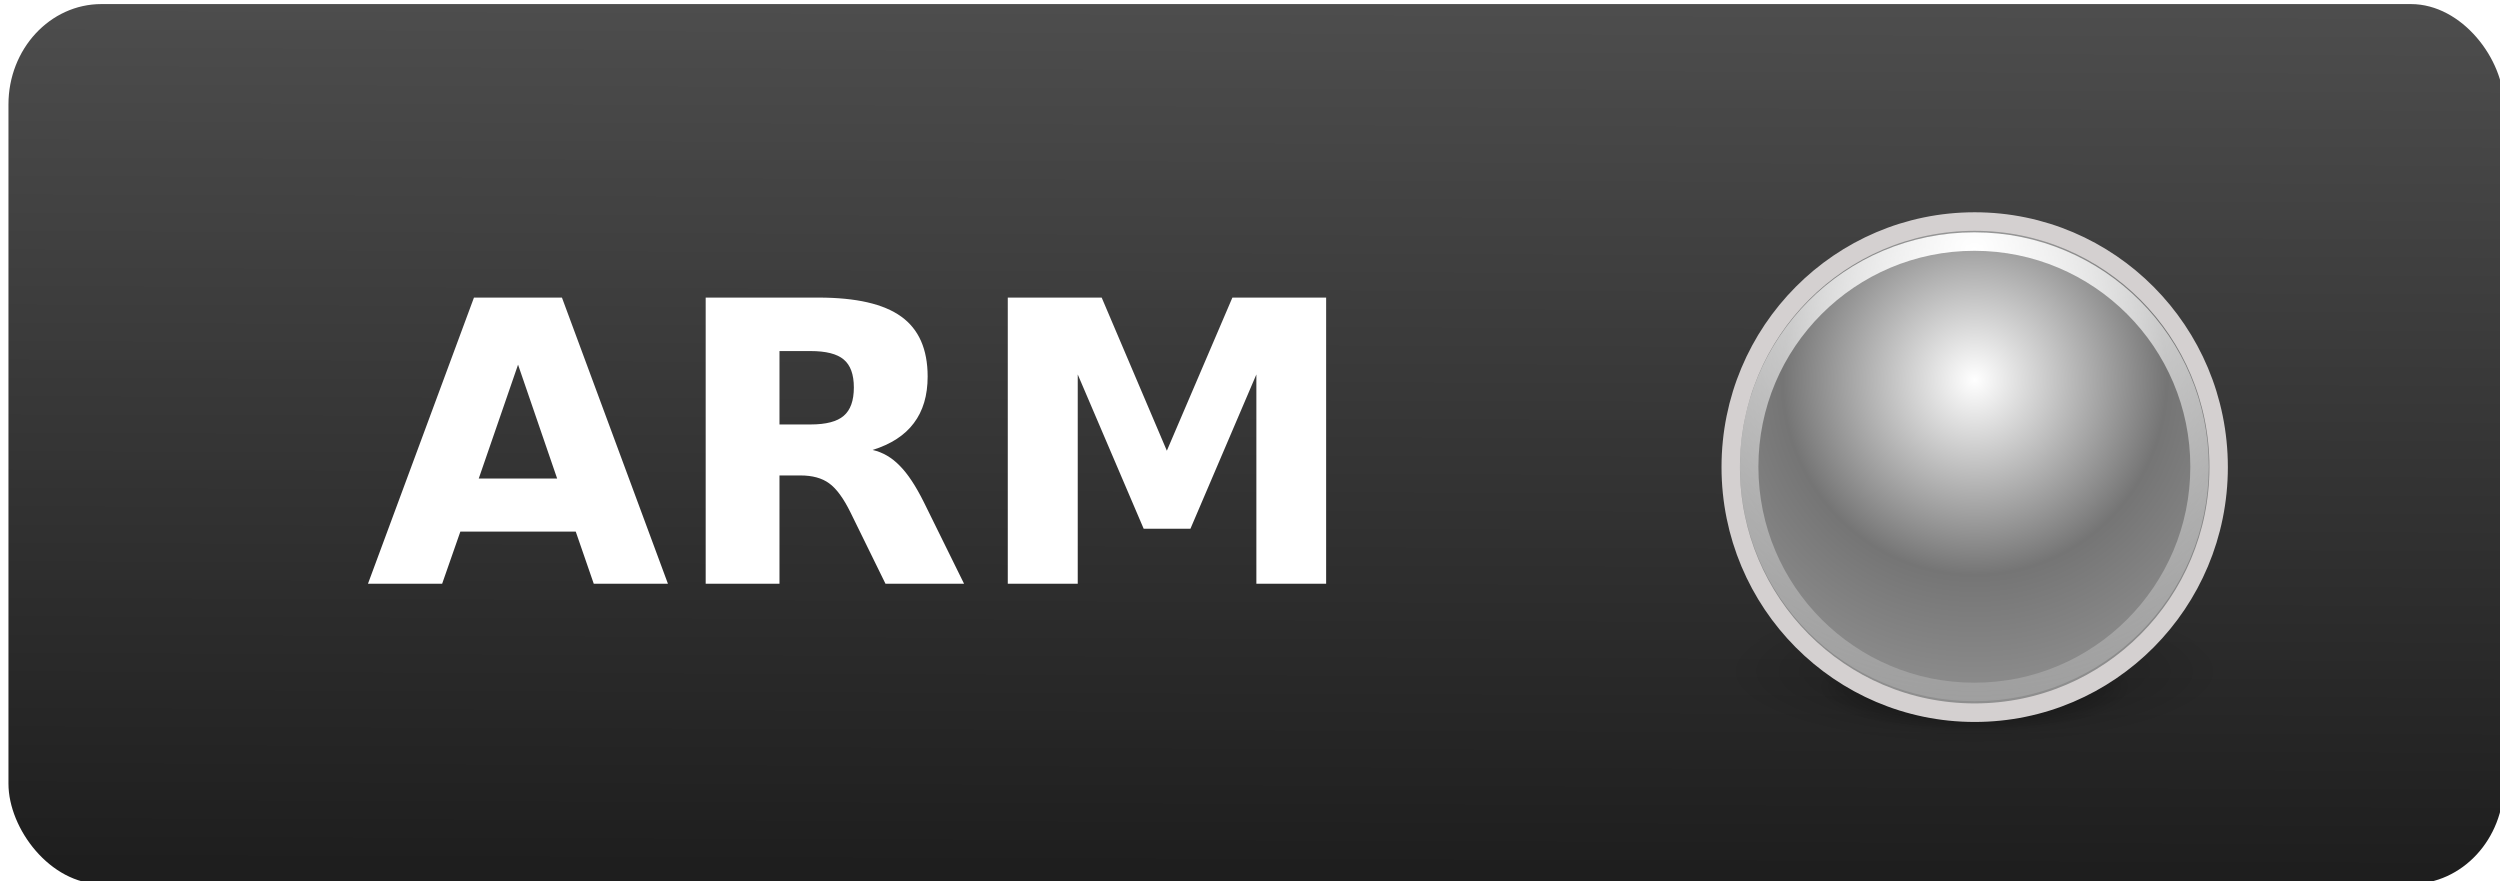 <svg xmlns="http://www.w3.org/2000/svg" xmlns:svg="http://www.w3.org/2000/svg" xmlns:xlink="http://www.w3.org/1999/xlink" id="svg10068" width="229.278" height="80.828" version="1.1" style="display:inline"><defs id="defs10070"><linearGradient id="linearGradient5451"><stop id="stop5453" offset="0" style="stop-color:#eb7d7d;stop-opacity:1"/><stop id="stop5455" offset=".5" style="stop-color:#e43e3e;stop-opacity:1"/><stop id="stop5457" offset="1" style="stop-color:#d37a7a;stop-opacity:1"/></linearGradient><linearGradient id="linearGradient5423"><stop id="stop5425" offset="0" style="stop-color:#839472;stop-opacity:1"/><stop id="stop5427" offset=".16" style="stop-color:#6a884d;stop-opacity:1"/><stop id="stop5429" offset=".66" style="stop-color:#3d5a22;stop-opacity:1"/><stop id="stop5431" offset="1" style="stop-color:#8a9183;stop-opacity:1"/></linearGradient><linearGradient id="linearGradient5367"><stop id="stop5369" offset="0" style="stop-color:#8abc59;stop-opacity:1"/><stop id="stop5371" offset=".16" style="stop-color:#58a30e;stop-opacity:1"/><stop id="stop5373" offset=".66" style="stop-color:#366b04;stop-opacity:1"/><stop id="stop5375" offset="1" style="stop-color:#87ea25;stop-opacity:1"/></linearGradient><marker id="Arrow2Sstart" orient="auto" refX="0" refY="0" style="overflow:visible"><path id="path4640" d="M 8.719,4.034 -2.207,0.016 8.719,-4.002 c -1.745,2.372 -1.735,5.617 -6e-7,8.035 z" transform="matrix(0.3,0,0,0.3,-0.69,0)" style="font-size:12px;fill-rule:evenodd;stroke-width:.625;stroke-linejoin:round"/></marker><linearGradient id="linearGradient5318" x1="-29.837" x2="-29.837" y1="285.06" y2="342.606" gradientTransform="matrix(2.253,0,0,2.207,446.891,-285.335)" gradientUnits="userSpaceOnUse" xlink:href="#linearGradient8928"/><linearGradient id="linearGradient8928"><stop style="stop-color:#fff;stop-opacity:.892" id="stop8930" offset="0"/><stop style="stop-color:#fff;stop-opacity:0" id="stop8932" offset="1"/></linearGradient><linearGradient id="linearGradient7065"><stop id="stop7067" offset="0" style="stop-color:#000;stop-opacity:1"/><stop style="stop-color:#373737;stop-opacity:1" id="stop7071" offset=".5"/><stop id="stop7075" offset="1" style="stop-color:#000;stop-opacity:1"/></linearGradient><linearGradient id="linearGradient3134"><stop style="stop-color:#000;stop-opacity:1" id="stop3136" offset="0"/><stop id="stop3146" offset=".25" style="stop-color:#464646;stop-opacity:1"/><stop id="stop3142" offset=".5" style="stop-color:#373737;stop-opacity:1"/><stop style="stop-color:#626262;stop-opacity:1" id="stop3144" offset=".75"/><stop style="stop-color:#000;stop-opacity:1" id="stop3138" offset="1"/></linearGradient><linearGradient id="linearGradient3195"><stop id="stop3197" offset="0" style="stop-color:#000;stop-opacity:1"/><stop style="stop-color:#464646;stop-opacity:1" id="stop3199" offset=".25"/><stop style="stop-color:#373737;stop-opacity:1" id="stop3201" offset=".5"/><stop id="stop3203" offset=".75" style="stop-color:#626262;stop-opacity:1"/><stop id="stop3205" offset="1" style="stop-color:#000;stop-opacity:1"/></linearGradient><linearGradient id="linearGradient5100"><stop style="stop-color:#5e422c;stop-opacity:1" id="stop5102" offset="0"/><stop style="stop-color:#d5bba6;stop-opacity:1" id="stop5104" offset="1"/></linearGradient><linearGradient id="linearGradient7087"><stop id="stop7089" offset="0" style="stop-color:#b66100;stop-opacity:1"/><stop style="stop-color:#ffa31b;stop-opacity:1" id="stop7091" offset=".25"/><stop style="stop-color:#a25600;stop-opacity:1" id="stop7093" offset=".5"/><stop id="stop7095" offset=".75" style="stop-color:#ffab49;stop-opacity:1"/><stop id="stop7097" offset="1" style="stop-color:#8d4b00;stop-opacity:1"/></linearGradient><linearGradient id="linearGradient8125"><stop style="stop-color:#777;stop-opacity:1" id="stop8127" offset="0"/><stop id="stop8131" offset=".5" style="stop-color:#e6e6e6;stop-opacity:1"/><stop style="stop-color:#777;stop-opacity:1" id="stop8133" offset=".75"/><stop style="stop-color:#fff;stop-opacity:1" id="stop8129" offset="1"/></linearGradient><linearGradient id="linearGradient8108"><stop id="stop8110" offset="0" style="stop-color:#777;stop-opacity:1"/><stop id="stop8112" offset="1" style="stop-color:#fff;stop-opacity:1"/></linearGradient><linearGradient id="linearGradient10109"><stop style="stop-color:#fff;stop-opacity:0" id="stop10111" offset="0"/><stop style="stop-color:#fff;stop-opacity:1" id="stop10113" offset="1"/></linearGradient><linearGradient id="linearGradient3443" x1="133.81" x2="132.275" y1="42.69" y2="32.27" gradientUnits="userSpaceOnUse" xlink:href="#linearGradient10101"/><linearGradient id="linearGradient10101"><stop id="stop10103" offset="0" style="stop-color:#fff;stop-opacity:1"/><stop id="stop10105" offset="1" style="stop-color:#fff;stop-opacity:0"/></linearGradient><linearGradient id="linearGradient5224-4"><stop style="stop-color:#000;stop-opacity:1" id="stop5226-8" offset="0"/><stop style="stop-color:#000;stop-opacity:0" id="stop5228-8" offset="1"/></linearGradient><filter id="filter5296-2" width="1.196" height="1.668" x="-.098" y="-.334" color-interpolation-filters="sRGB"><feGaussianBlur id="feGaussianBlur5298-4" stdDeviation=".818"/></filter><linearGradient id="linearGradient5226-1"><stop style="stop-color:#8abc59;stop-opacity:1" id="stop5229-7" offset="0"/><stop style="stop-color:#58a30e;stop-opacity:1" id="stop5245-1" offset=".16"/><stop style="stop-color:#366b04;stop-opacity:1" id="stop5235-1" offset=".66"/><stop style="stop-color:#87ea25;stop-opacity:1" id="stop5231-5" offset="1"/></linearGradient><linearGradient id="linearGradient5300-7"><stop style="stop-color:#fff;stop-opacity:1" id="stop5302-6" offset="0"/><stop style="stop-color:#fff;stop-opacity:0" id="stop5304-1" offset="1"/></linearGradient><linearGradient id="linearGradient5237-2"><stop style="stop-color:#fff;stop-opacity:1" id="stop5239-3" offset="0"/><stop style="stop-color:#757575;stop-opacity:1" id="stop5247-2" offset=".5"/><stop style="stop-color:#9c9c9c;stop-opacity:1" id="stop5241-2" offset="1"/></linearGradient><radialGradient id="radialGradient4398" cx="14.5" cy="26.688" r="10" fx="14.5" fy="26.688" gradientTransform="matrix(1,0,0,0.294,0,18.848)" gradientUnits="userSpaceOnUse" xlink:href="#linearGradient5224-4"/><radialGradient id="radialGradient4400" cx="14.5" cy="26.688" r="10" fx="14.5" fy="26.688" gradientTransform="matrix(1,0,0,0.294,0,18.848)" gradientUnits="userSpaceOnUse" xlink:href="#linearGradient5224-4"/><radialGradient id="radialGradient4402" cx="29.393" cy="18.898" r="29.7" fx="29.393" fy="18.898" gradientTransform="matrix(1.535,0,0,1.549,-15.738,-10.367)" gradientUnits="userSpaceOnUse" xlink:href="#linearGradient5226-1"/><radialGradient id="radialGradient4404" cx="29.774" cy="7.092" r="25.38" fx="29.774" fy="7.092" gradientTransform="matrix(2.247,0,0,2.247,-37.128,-8.844)" gradientUnits="userSpaceOnUse" xlink:href="#linearGradient5300-7"/><radialGradient id="radialGradient4518" cx="29.393" cy="18.898" r="29.7" fx="29.393" fy="18.898" gradientTransform="matrix(1.535,0,0,1.549,-15.738,-10.367)" gradientUnits="userSpaceOnUse" xlink:href="#linearGradient5423"/><radialGradient id="radialGradient4814" cx="14.5" cy="26.688" r="10" fx="14.5" fy="26.688" gradientTransform="matrix(1,0,0,0.294,0,18.848)" gradientUnits="userSpaceOnUse" xlink:href="#linearGradient5224-4"/><radialGradient id="radialGradient4816" cx="14.5" cy="26.688" r="10" fx="14.5" fy="26.688" gradientTransform="matrix(1,0,0,0.294,0,18.848)" gradientUnits="userSpaceOnUse" xlink:href="#linearGradient5224-4"/><radialGradient id="radialGradient4818" cx="29.393" cy="18.898" r="29.7" fx="29.393" fy="18.898" gradientTransform="matrix(1.535,0,0,1.549,-15.738,-10.367)" gradientUnits="userSpaceOnUse" xlink:href="#linearGradient5237-2"/><radialGradient id="radialGradient4820" cx="29.774" cy="7.092" r="25.38" fx="29.774" fy="7.092" gradientTransform="matrix(2.247,0,0,2.247,-37.128,-8.844)" gradientUnits="userSpaceOnUse" xlink:href="#linearGradient5300-7"/><linearGradient id="linearGradient2742" x1="24.481" x2="24.481" y1="5.081" y2="45.074" gradientUnits="userSpaceOnUse" xlink:href="#linearGradient3781"/><linearGradient id="linearGradient3781"><stop style="stop-color:white;stop-opacity:1" id="stop3783" offset="0"/><stop style="stop-color:white;stop-opacity:0" id="stop3785" offset="1"/></linearGradient><linearGradient id="linearGradient2745" x1="63.397" x2="63.397" y1="-12.489" y2="5.468" gradientTransform="matrix(2.115,0,0,2.115,-107.577,32.427)" gradientUnits="userSpaceOnUse" xlink:href="#linearGradient4873"/><linearGradient id="linearGradient4873"><stop style="stop-color:white;stop-opacity:1" id="stop4875" offset="0"/><stop style="stop-color:white;stop-opacity:0" id="stop4877" offset="1"/></linearGradient><radialGradient id="radialGradient2748" cx="23.896" cy="3.99" r="20.397" fx="23.896" fy="3.99" gradientTransform="matrix(0,2.287,-3.019,0,36.047,-50.63)" gradientUnits="userSpaceOnUse" xlink:href="#linearGradient3242"/><linearGradient id="linearGradient3242"><stop style="stop-color:#f8b17e;stop-opacity:1" id="stop3244" offset="0"/><stop style="stop-color:#e35d4f;stop-opacity:1" id="stop3246" offset=".262"/><stop style="stop-color:#c6262e;stop-opacity:1" id="stop3248" offset=".661"/><stop style="stop-color:#690b54;stop-opacity:1" id="stop3250" offset="1"/></linearGradient><linearGradient id="linearGradient2750" x1="18.379" x2="18.379" y1="44.98" y2="3.082" gradientTransform="matrix(0.958,0,0,0.958,0.998,1.998)" gradientUnits="userSpaceOnUse" xlink:href="#linearGradient2490"/><linearGradient id="linearGradient2490"><stop style="stop-color:#791235;stop-opacity:1" id="stop2492" offset="0"/><stop style="stop-color:#dd3b27;stop-opacity:1" id="stop2494" offset="1"/></linearGradient><radialGradient id="radialGradient2436" cx="62.625" cy="4.625" r="10.625" fx="62.625" fy="4.625" gradientTransform="matrix(2.165,0,0,0.753,-111.565,36.518)" gradientUnits="userSpaceOnUse" xlink:href="#linearGradient8838"/><linearGradient id="linearGradient8838"><stop style="stop-color:black;stop-opacity:1" id="stop8840" offset="0"/><stop style="stop-color:black;stop-opacity:0" id="stop8842" offset="1"/></linearGradient><linearGradient id="linearGradient3406" x1="20.494" x2="20.494" y1="6.01" y2="47.76" gradientUnits="userSpaceOnUse" xlink:href="#linearGradient3400"/><linearGradient id="linearGradient3400"><stop style="stop-color:white;stop-opacity:1" id="stop3402" offset="0"/><stop style="stop-color:white;stop-opacity:0" id="stop3404" offset="1"/></linearGradient><linearGradient id="linearGradient2628" x1="-84.344" x2="-91.513" y1="-5.388" y2="24.558" gradientTransform="matrix(1.017,-0.244,0.244,1.017,110.525,-7.955)" gradientUnits="userSpaceOnUse" xlink:href="#linearGradient2264"/><linearGradient id="linearGradient2264"><stop style="stop-color:#d7e866;stop-opacity:1" id="stop2266" offset="0"/><stop style="stop-color:#8cab2a;stop-opacity:1" id="stop2268" offset="1"/></linearGradient><radialGradient id="radialGradient1444" cx="24.837" cy="36.421" r="15.645" fx="24.837" fy="36.421" gradientTransform="matrix(1,0,0,0.537,0,16.873)" gradientUnits="userSpaceOnUse" xlink:href="#linearGradient8662"/><linearGradient id="linearGradient8662"><stop style="stop-color:black;stop-opacity:1" id="stop8664" offset="0"/><stop style="stop-color:black;stop-opacity:0" id="stop8666" offset="1"/></linearGradient><linearGradient id="linearGradient5128-3"><stop style="stop-color:#e5e5e5;stop-opacity:1" id="stop5130-1" offset="0"/><stop style="stop-color:#ababab;stop-opacity:1" id="stop5132-1" offset="1"/></linearGradient><linearGradient id="linearGradient3260" x1="86.133" x2="84.639" y1="105.105" y2="20.895" gradientTransform="matrix(0.096,0,0,0.096,1.847,1.943)" gradientUnits="userSpaceOnUse" xlink:href="#linearGradient5128-3"/><linearGradient id="linearGradient3397-90"><stop style="stop-color:#aaa;stop-opacity:1" id="stop3399-8" offset="0"/><stop style="stop-color:#8c8c8c;stop-opacity:1" id="stop3401-1" offset="1"/></linearGradient><linearGradient id="linearGradient3264" x1="21" x2="21" y1="0" y2="16.005" gradientTransform="translate(-17.058,0)" gradientUnits="userSpaceOnUse" xlink:href="#linearGradient3397-90"/><linearGradient id="linearGradient3309-6" x1="63.999" x2="63.999" y1="3.1" y2="122.899" gradientUnits="userSpaceOnUse"><stop style="stop-color:#f6f6f6;stop-opacity:1" id="stop3311-2" offset="0"/><stop style="stop-color:#ccc;stop-opacity:1" id="stop3313-9" offset="1"/></linearGradient><linearGradient id="linearGradient3262" x1="25" x2="25" y1="0" y2="16" gradientTransform="translate(-17.058,0)" gradientUnits="userSpaceOnUse" xlink:href="#linearGradient3309-6"/><linearGradient id="linearGradient5128-6"><stop style="stop-color:#eee;stop-opacity:1" id="stop5130-43" offset="0"/><stop style="stop-color:#a2a2a2;stop-opacity:1" id="stop5132-0" offset="1"/></linearGradient><linearGradient id="linearGradient3241" x1="86.133" x2="84.639" y1="105.105" y2="20.895" gradientTransform="matrix(0.156,0,0,0.156,2.001,2.157)" gradientUnits="userSpaceOnUse" xlink:href="#linearGradient5128-6"/><linearGradient id="linearGradient3397-9"><stop style="stop-color:#aaa;stop-opacity:1" id="stop3399-7" offset="0"/><stop style="stop-color:#8c8c8c;stop-opacity:1" id="stop3401-7" offset="1"/></linearGradient><linearGradient id="linearGradient3228" x1="40" x2="40" y1="1" y2="23.02" gradientTransform="translate(-24.5,0)" gradientUnits="userSpaceOnUse" xlink:href="#linearGradient3397-9"/><linearGradient id="linearGradient3309-4" x1="63.999" x2="63.999" y1="3.1" y2="122.899" gradientUnits="userSpaceOnUse"><stop style="stop-color:#f6f6f6;stop-opacity:1" id="stop3311-8" offset="0"/><stop style="stop-color:#d2d2d2;stop-opacity:1" id="stop3313-88" offset="1"/></linearGradient><linearGradient id="linearGradient3218" x1="34" x2="34" y1="1" y2="23" gradientTransform="translate(-24.5,0)" gradientUnits="userSpaceOnUse" xlink:href="#linearGradient3309-4"/><linearGradient id="linearGradient10691-8"><stop style="stop-color:#000;stop-opacity:1" id="stop10693-6" offset="0"/><stop style="stop-color:#000;stop-opacity:0" id="stop10695-0" offset="1"/></linearGradient><radialGradient id="radialGradient2411" cx="6.703" cy="73.616" r="7.228" fx="6.703" fy="73.616" gradientTransform="matrix(1.66,0,0,0.346,0.873,-3.961)" gradientUnits="userSpaceOnUse" xlink:href="#linearGradient10691-8"/><linearGradient id="linearGradient2868" x1="86.133" x2="84.639" y1="105.105" y2="20.895" gradientTransform="matrix(0.201,0,0,0.201,3.11,3.312)" gradientUnits="userSpaceOnUse" xlink:href="#linearGradient5128-0"/><linearGradient id="linearGradient5128-0"><stop style="stop-color:#fff;stop-opacity:1" id="stop5130-4" offset="0"/><stop style="stop-color:#959595;stop-opacity:1" id="stop5132-4" offset="1"/></linearGradient><linearGradient id="linearGradient3397-1"><stop style="stop-color:#aaa;stop-opacity:1" id="stop3399-0" offset="0"/><stop style="stop-color:#8c8c8c;stop-opacity:1" id="stop3401-3" offset="1"/></linearGradient><linearGradient id="linearGradient3328" x1="25.923" x2="25.923" y1="19" y2="47.045" gradientTransform="matrix(0.939,0.343,-0.343,0.939,-1.794,-25.634)" gradientUnits="userSpaceOnUse" xlink:href="#linearGradient3397-1"/><linearGradient id="linearGradient3309-8" x1="63.999" x2="63.999" y1="3.1" y2="122.899" gradientUnits="userSpaceOnUse"><stop style="stop-color:#f6f6f6;stop-opacity:1" id="stop3311-4" offset="0"/><stop style="stop-color:#d2d2d2;stop-opacity:1" id="stop3313-8" offset="1"/></linearGradient><linearGradient id="linearGradient3326" x1="32.036" x2="32.036" y1="19" y2="47.012" gradientTransform="matrix(0.939,0.343,-0.343,0.939,-1.794,-25.634)" gradientUnits="userSpaceOnUse" xlink:href="#linearGradient3309-8"/><linearGradient id="linearGradient10691"><stop style="stop-color:#000;stop-opacity:1" id="stop10693" offset="0"/><stop style="stop-color:#000;stop-opacity:0" id="stop10695" offset="1"/></linearGradient><radialGradient id="radialGradient2538" cx="6.703" cy="73.616" r="7.228" fx="6.703" fy="73.616" gradientTransform="matrix(2.213,0,0,0.484,1.164,-7.145)" gradientUnits="userSpaceOnUse" xlink:href="#linearGradient10691"/><linearGradient id="linearGradient2512" x1="86.133" x2="84.639" y1="105.105" y2="20.895" gradientTransform="matrix(0.324,0,0,0.324,3.233,2.558)" gradientUnits="userSpaceOnUse" xlink:href="#linearGradient5128"/><linearGradient id="linearGradient5128"><stop style="stop-color:#e5e5e5;stop-opacity:1" id="stop5130" offset="0"/><stop style="stop-color:#ababab;stop-opacity:1" id="stop5132" offset="1"/></linearGradient><linearGradient id="linearGradient2515" x1="20.759" x2="20.759" y1="1" y2="45.017" gradientUnits="userSpaceOnUse" xlink:href="#linearGradient3309"/><linearGradient id="linearGradient3309" x1="63.999" x2="63.999" y1="3.1" y2="122.899" gradientUnits="userSpaceOnUse"><stop style="stop-color:#f6f6f6;stop-opacity:1" id="stop3311" offset="0"/><stop style="stop-color:#d2d2d2;stop-opacity:1" id="stop3313" offset="1"/></linearGradient><linearGradient id="linearGradient2517" x1="37.201" x2="37.201" y1="1" y2="45" gradientUnits="userSpaceOnUse" xlink:href="#linearGradient3397"/><linearGradient id="linearGradient3397"><stop style="stop-color:#aaa;stop-opacity:1" id="stop3399" offset="0"/><stop style="stop-color:#8c8c8c;stop-opacity:1" id="stop3401" offset="1"/></linearGradient><radialGradient id="radialGradient2436-5" cx="62.625" cy="4.625" r="10.625" fx="62.625" fy="4.625" gradientTransform="matrix(2.165,0,0,0.753,-111.565,36.518)" gradientUnits="userSpaceOnUse" xlink:href="#linearGradient8838-9"/><linearGradient id="linearGradient8838-9"><stop style="stop-color:#000;stop-opacity:1" id="stop8840-7" offset="0"/><stop style="stop-color:#000;stop-opacity:0" id="stop8842-8" offset="1"/></linearGradient><linearGradient id="linearGradient3326-4" x1="32.036" x2="32.036" y1="19" y2="47.012" gradientTransform="matrix(0.939,0.343,-0.343,0.939,-1.794,-25.634)" gradientUnits="userSpaceOnUse" xlink:href="#linearGradient3309-8-1"/><linearGradient id="linearGradient3309-8-1" x1="63.999" x2="63.999" y1="3.1" y2="122.899" gradientUnits="userSpaceOnUse"><stop style="stop-color:#f6f6f6;stop-opacity:1" id="stop3311-4-5" offset="0"/><stop style="stop-color:#d2d2d2;stop-opacity:1" id="stop3313-8-5" offset="1"/></linearGradient><linearGradient id="linearGradient3328-4" x1="25.923" x2="25.923" y1="19" y2="47.045" gradientTransform="matrix(0.939,0.343,-0.343,0.939,-1.794,-25.634)" gradientUnits="userSpaceOnUse" xlink:href="#linearGradient3397-1-9"/><linearGradient id="linearGradient3397-1-9"><stop style="stop-color:#aaa;stop-opacity:1" id="stop3399-0-8" offset="0"/><stop style="stop-color:#8c8c8c;stop-opacity:1" id="stop3401-3-3" offset="1"/></linearGradient><linearGradient id="linearGradient2868-8" x1="86.133" x2="84.639" y1="105.105" y2="20.895" gradientTransform="matrix(0.201,0,0,0.201,3.11,3.312)" gradientUnits="userSpaceOnUse" xlink:href="#linearGradient5128-0-5"/><linearGradient id="linearGradient5128-0-5"><stop style="stop-color:#fff;stop-opacity:1" id="stop5130-4-2" offset="0"/><stop style="stop-color:#959595;stop-opacity:1" id="stop5132-4-2" offset="1"/></linearGradient><linearGradient id="linearGradient3339" x1="86.133" x2="84.639" y1="105.105" y2="20.895" gradientTransform="matrix(0.201,0,0,0.201,3.11,3.312)" gradientUnits="userSpaceOnUse" xlink:href="#linearGradient5128-0-5"/><linearGradient id="linearGradient4033" x1="295.07" x2="295.658" y1="573.902" y2="418.138" gradientTransform="translate(-313.077,-140.807)" gradientUnits="userSpaceOnUse" xlink:href="#linearGradient3285-6-3"/><linearGradient id="linearGradient3285-6-3"><stop id="stop3287-9-8" offset="0" style="stop-color:#333;stop-opacity:1"/><stop id="stop3289-8-2" offset="1" style="stop-color:#000;stop-opacity:0"/></linearGradient><linearGradient id="linearGradient4035" x1="311.528" x2="310.94" y1="572.139" y2="526.291" gradientTransform="translate(-313.077,-140.807)" gradientUnits="userSpaceOnUse" xlink:href="#linearGradient3259-9-2"/><linearGradient id="linearGradient3259-9-2"><stop style="stop-color:#000;stop-opacity:1" id="stop3261-8-7" offset="0"/><stop style="stop-color:#000;stop-opacity:0" id="stop3263-3-5" offset="1"/></linearGradient><linearGradient id="linearGradient4037" x1="298.438" x2="300.36" y1="368.207" y2="506.894" gradientTransform="translate(-313.077,-140.807)" gradientUnits="userSpaceOnUse" xlink:href="#linearGradient3790-4-8"/><linearGradient id="linearGradient3790-4-8"><stop style="stop-color:#fff;stop-opacity:1" id="stop3792-5-2" offset="0"/><stop style="stop-color:#fff;stop-opacity:0" id="stop3794-2-7" offset="1"/></linearGradient><linearGradient id="linearGradient3966" x1="298.438" x2="300.36" y1="368.207" y2="506.894" gradientTransform="translate(-313.077,-140.807)" gradientUnits="userSpaceOnUse" xlink:href="#linearGradient3790-4-8"/><linearGradient id="linearGradient3252" x1="298.438" x2="300.36" y1="368.207" y2="506.894" gradientTransform="matrix(0.793,0,0,0.724,74.461,-1.379)" gradientUnits="userSpaceOnUse" xlink:href="#linearGradient3790-4-8"/><linearGradient id="linearGradient3255" x1="311.528" x2="310.94" y1="572.139" y2="526.291" gradientTransform="matrix(0.793,0,0,0.724,74.461,-1.379)" gradientUnits="userSpaceOnUse" xlink:href="#linearGradient3259-9-2"/><linearGradient id="linearGradient3259" x1="295.07" x2="295.658" y1="573.902" y2="418.138" gradientTransform="matrix(0.793,0,0,0.724,74.461,-1.379)" gradientUnits="userSpaceOnUse" xlink:href="#linearGradient3285-6-3"/><linearGradient id="linearGradient3261" x1="295.07" x2="295.658" y1="573.902" y2="418.138" gradientTransform="matrix(0.793,0,0,0.724,74.461,-1.379)" gradientUnits="userSpaceOnUse" xlink:href="#linearGradient3285-6-3"/><linearGradient id="linearGradient3263" x1="311.528" x2="310.94" y1="572.139" y2="526.291" gradientTransform="matrix(0.793,0,0,0.724,74.461,-1.379)" gradientUnits="userSpaceOnUse" xlink:href="#linearGradient3259-9-2"/><linearGradient id="linearGradient3265" x1="298.438" x2="300.36" y1="368.207" y2="506.894" gradientTransform="matrix(0.793,0,0,0.724,74.461,-1.379)" gradientUnits="userSpaceOnUse" xlink:href="#linearGradient3790-4-8"/><linearGradient id="linearGradient3273" x1="298.438" x2="300.36" y1="368.207" y2="506.894" gradientTransform="matrix(0.793,0,0,0.724,-180.097,12.763)" gradientUnits="userSpaceOnUse" xlink:href="#linearGradient3790-4-8"/><linearGradient id="linearGradient3276" x1="311.528" x2="310.94" y1="572.139" y2="526.291" gradientTransform="matrix(0.793,0,0,0.724,74.461,-1.379)" gradientUnits="userSpaceOnUse" xlink:href="#linearGradient3259-9-2"/><linearGradient id="linearGradient3280" x1="295.07" x2="295.658" y1="573.902" y2="418.138" gradientTransform="matrix(0.793,0,0,0.724,74.461,-1.379)" gradientUnits="userSpaceOnUse" xlink:href="#linearGradient3285-6-3"/><linearGradient id="linearGradient3282" x1="311.528" x2="310.94" y1="572.139" y2="526.291" gradientTransform="matrix(0.793,0,0,0.724,-176.057,-22.592)" gradientUnits="userSpaceOnUse" xlink:href="#linearGradient3259-9-2"/><linearGradient id="linearGradient3209" x1="393.513" x2="394.487" y1="832.612" y2="529.755" gradientTransform="matrix(0.31,0,0,0.296,51.627,372.05)" gradientUnits="userSpaceOnUse" xlink:href="#linearGradient3755-1"/><linearGradient id="linearGradient3755-1"><stop style="stop-color:#1e1e1e;stop-opacity:1" id="stop3757-3" offset="0"/><stop style="stop-color:#4d4d4d;stop-opacity:1" id="stop3759-6" offset="1"/></linearGradient><filter id="filter4045" color-interpolation-filters="sRGB"><feGaussianBlur id="feGaussianBlur4047" stdDeviation=".456"/></filter><linearGradient id="linearGradient4085" x1="393.513" x2="394.487" y1="832.612" y2="529.755" gradientTransform="matrix(0.31,0,0,0.296,51.627,372.05)" gradientUnits="userSpaceOnUse" xlink:href="#linearGradient3755-1"/><linearGradient id="linearGradient3312" x1="393.513" x2="394.487" y1="832.612" y2="529.755" gradientTransform="matrix(0.31,0,0,0.296,51.627,372.05)" gradientUnits="userSpaceOnUse" xlink:href="#linearGradient3755-1"/></defs><g style="display:inline" id="g2932" transform="translate(-205.869,-331.452)"><rect style="fill:none;stroke:none" id="bargraph" width="205.458" height="64.785" x="217.778" y="339.473" ry="4.781"/><g id="background"><rect id="solid_bg" width="280.113" height="91.5" x="79.017" y="528.808" ry="10.434" transform="matrix(0.817,0,0,0.882,142.088,-134.583)" style="fill:url(#linearGradient3312);fill-opacity:1;fill-rule:evenodd;stroke:#000;stroke-width:0;stroke-linecap:butt;stroke-linejoin:miter;stroke-miterlimit:4;stroke-opacity:1;stroke-dasharray:none;display:inline;filter:url(#filter4045)"/><g style="font-size:40px;font-style:normal;font-weight:400;fill:#fff;fill-opacity:1;stroke:none;font-family:Bitstream Vera Sans" id="text3375" transform="translate(215.869,364.874)"><path style="font-size:36px;font-weight:700;fill:#fff;fill-opacity:1;-inkscape-font-specification:Andale Mono Bold" id="path3380" d="m 42.802,15.332 -10.582,0 -1.67,4.781 -6.803,0 9.721,-26.244 8.068,0 9.721,26.244 -6.803,0 -1.652,-4.781 m -8.895,-4.869 7.189,0 L 37.511,0.022 33.907,10.463"/><path style="font-size:36px;font-weight:700;fill:#fff;fill-opacity:1;-inkscape-font-specification:Andale Mono Bold" id="path3382" d="m 64.335,5.506 c 1.418,1.46e-5 2.432,-0.264 3.041,-0.791 C 67.997,4.188 68.308,3.321 68.308,2.114 68.308,0.918 67.997,0.063 67.376,-0.453 66.767,-0.968 65.753,-1.226 64.335,-1.226 l -2.848,0 0,6.732 2.848,0 m -2.848,4.676 0,9.932 -6.768,0 0,-26.244 10.336,0 c 3.457,2.62e-5 5.988,0.58 7.594,1.74 1.617,1.16 2.426,2.994 2.426,5.502 -2.4e-5,1.734 -0.422,3.158 -1.266,4.271 -0.832,1.113 -2.092,1.934 -3.779,2.461 0.926,0.211 1.752,0.691 2.479,1.441 0.738,0.738 1.482,1.863 2.232,3.375 l 3.674,7.453 -7.207,0 -3.199,-6.521 C 67.364,12.28 66.708,11.383 66.04,10.903 65.384,10.422 64.505,10.182 63.403,10.182 l -1.916,0"/><path style="font-size:36px;font-weight:700;fill:#fff;fill-opacity:1;-inkscape-font-specification:Andale Mono Bold" id="path3384" d="m 82.423,-6.131 8.613,0 5.977,14.045 6.012,-14.045 8.596,0 0,26.244 -6.398,0 0,-19.195 -6.047,14.15 -4.289,0 -6.047,-14.15 0,19.195 -6.416,0 0,-26.244"/></g></g></g><g id="layer1"><g id="symbol" transform="matrix(1.695,0,0,1.695,-104.164,179.631)"><path style="opacity:.53;color:#000;fill:url(#radialGradient4814);fill-opacity:1;fill-rule:nonzero;stroke:none;stroke-width:1;marker:none;visibility:visible;display:inline;overflow:visible;filter:url(#filter5296-2);enable-background:accumulate" id="path4798" d="m 24.5,26.688 c 0,1.622 -4.477,2.938 -10,2.938 -5.523,0 -10,-1.315 -10,-2.938 0,-1.622 4.477,-2.938 10,-2.938 5.523,0 10,1.315 10,2.938 z" transform="matrix(1.357,0,0,1.356,148.616,-105.846)"/><path style="opacity:.801;color:#000;fill:url(#radialGradient4816);fill-opacity:1;fill-rule:nonzero;stroke:none;stroke-width:1;marker:none;visibility:visible;display:inline;overflow:visible;filter:url(#filter5296-2);enable-background:accumulate" id="path4800" d="m 24.5,26.688 c 0,1.622 -4.477,2.938 -10,2.938 -5.523,0 -10,-1.315 -10,-2.938 0,-1.622 4.477,-2.938 10,-2.938 5.523,0 10,1.315 10,2.938 z" transform="matrix(0.848,0,0,0.848,155.994,-91.48)"/><path style="fill:url(#radialGradient4818);fill-opacity:1;fill-rule:evenodd;stroke:#d4d0d0;stroke-width:2.19;stroke-linecap:butt;stroke-linejoin:miter;stroke-miterlimit:4;stroke-opacity:1;stroke-dasharray:none" id="path4802" d="m 58.404,29.208 c 0,16.022 -12.989,29.011 -29.011,29.011 -16.022,0 -29.011,-12.989 -29.011,-29.011 0,-16.022 12.989,-29.011 29.011,-29.011 16.022,0 29.011,12.989 29.011,29.011 z" transform="matrix(0.455,0,0,0.458,154.924,-94.08)"/><path style="fill:none;stroke:url(#radialGradient4820);stroke-width:1.983;stroke-linecap:round;stroke-linejoin:round;stroke-miterlimit:4;stroke-opacity:1;stroke-dasharray:none;stroke-dashoffset:0" id="path4804" d="m 53.95,30.353 c 0,13.352 -10.824,24.176 -24.176,24.176 -13.352,0 -24.176,-10.824 -24.176,-24.176 0,-13.352 10.824,-24.176 24.176,-24.176 13.352,0 24.176,10.824 24.176,24.176 z" transform="matrix(0.504,0,0,0.504,153.274,-96.02)"/></g><g id="symbol-Disarmed" transform="translate(173.857,-69.958)"><path style="opacity:.3;fill:url(#radialGradient2436);fill-opacity:1;fill-rule:evenodd;stroke:none;stroke-width:1;marker:none;visibility:visible;display:inline;overflow:visible" id="path8836" d="m 47,40 c 0,4.418 -10.297,8 -23,8 -12.703,0 -23,-3.582 -23,-8 0,-4.418 10.297,-8 23,-8 12.703,0 23,3.582 23,8 l 0,0 z"/><path style="fill:url(#radialGradient2748);fill-opacity:1;stroke:url(#linearGradient2750);stroke-width:1.004;stroke-linecap:round;stroke-linejoin:round;stroke-miterlimit:4;stroke-opacity:1;stroke-dasharray:none;stroke-dashoffset:0" id="path2555" d="M 24,5.502 C 13.242,5.502 4.502,14.242 4.502,25 c 0,10.758 8.74,19.498 19.498,19.498 10.758,0 19.498,-8.74 19.498,-19.498 0,-10.758 -8.74,-19.498 -19.498,-19.498 z m 0,6.26 c 7.314,0 13.238,5.924 13.238,13.238 0,3.07 -1.064,5.872 -2.815,8.117 L 17.65,13.379 c 1.884,-1.031 4.049,-1.617 6.35,-1.617 z m -10.603,5.331 16.713,19.648 c -1.828,0.952 -3.905,1.498 -6.11,1.498 C 16.686,38.238 10.762,32.314 10.762,25 c 0,-2.971 0.984,-5.699 2.636,-7.907 z"/><path style="opacity:.4;fill:none;stroke:url(#linearGradient2745);stroke-width:1;stroke-miterlimit:4;stroke-opacity:1;stroke-dasharray:none" id="path8655" d="M 42.5,24.999 C 42.5,35.217 34.217,43.5 24,43.5 13.783,43.5 5.5,35.217 5.5,24.999 c 0,-10.217 8.283,-18.499 18.5,-18.499 10.216,0 18.5,8.282 18.5,18.499 l 0,0 z"/><path style="opacity:.4;fill:none;stroke:url(#linearGradient2742);stroke-width:1px;stroke-linecap:round;stroke-linejoin:miter;stroke-opacity:1" id="path3270" d="M 17.05,14.239 33.752,33.926"/></g><g id="symbol-Armed" transform="translate(92.429,-72.302)"><path style="opacity:.205;color:#000;fill:url(#radialGradient1444);fill-opacity:1;fill-rule:evenodd;stroke:none;stroke-width:1;marker:none;visibility:visible;display:inline;overflow:visible" id="path8660" d="m 40.482,36.421 a 15.645,8.397 0 1 1 -31.289,0 15.645,8.397 0 1 1 31.289,0 z" transform="matrix(1.214,0,0,0.595,-6.164,20.313)"/><path style="fill:url(#linearGradient2628);fill-opacity:1;fill-rule:nonzero;stroke:#42770c;stroke-width:1;stroke-linecap:round;stroke-linejoin:round;stroke-miterlimit:4;stroke-opacity:1;stroke-dasharray:none;stroke-dashoffset:0;marker:none;visibility:visible;display:inline;overflow:visible" id="path1542" d="m 33.706,5.482 c -0.56,-0.057 -1.116,0.217 -1.404,0.744 L 20.049,28.645 12.171,22.381 c -0.702,-0.383 -1.577,-0.137 -1.961,0.565 l -3.533,4.536 c -0.383,0.702 -0.125,1.577 0.576,1.96 0,0 14.384,11.88 14.402,11.889 0.164,0.09 0.336,0.135 0.511,0.157 0.571,0.072 1.156,-0.196 1.449,-0.733 L 40.142,10.519 C 40.525,9.818 40.267,8.942 39.565,8.559 L 34.263,5.649 C 34.088,5.553 33.893,5.501 33.706,5.482 z"/><path style="opacity:.4;fill:none;stroke:url(#linearGradient3406);stroke-width:1;stroke-linecap:round;stroke-linejoin:round;stroke-miterlimit:4;stroke-opacity:1;stroke-dasharray:none;stroke-dashoffset:0;marker:none;visibility:visible;display:inline;overflow:visible" id="path1544" d="M 32.939,7.201 26.73,18.608 21.197,28.669 c -0.178,0.181 -0.124,0.754 -0.903,0.953 -0.539,0.138 -0.636,-0.063 -1.204,-0.428 l -6.951,-5.492 c -0.773,-0.622 -0.75,-0.589 -1.297,-0.037 L 8.052,27.186 c -0.752,0.805 -0.635,1.291 0.302,1.891 0,0 13.078,10.78 13.095,10.788 0.156,0.085 0.089,0.114 0.758,0.578 0.429,0.298 0.808,-0.648 1.083,-1.153 L 39.191,10.275 C 39.551,9.616 39.524,9.624 38.86,9.262 L 34.118,6.747 C 33.434,6.376 33.431,6.38 32.939,7.201 z"/></g><g style="display:inline" id="symbol-Arming" transform="matrix(1.286,0,0,1.286,18.296,-68.12)"><path style="fill:url(#linearGradient3326-4);fill-opacity:1;fill-rule:nonzero;stroke:url(#linearGradient3328-4);stroke-width:.778;stroke-linecap:butt;stroke-linejoin:round;stroke-miterlimit:4;stroke-opacity:1;stroke-dasharray:none;stroke-dashoffset:0;marker:none;visibility:visible;display:block;overflow:visible;enable-background:accumulate" id="rect2576" d="m 18.637,2.591 c -0.703,-0.257 -1.496,0.087 -1.753,0.79 l -0.601,1.644 c -0.499,-0.013 -0.994,0.002 -1.485,0.057 L 14.072,3.518 C 13.757,2.839 12.961,2.548 12.282,2.864 L 8.365,4.66 C 7.686,4.976 7.395,5.772 7.711,6.451 l 0.727,1.563 C 8.072,8.359 7.744,8.744 7.427,9.142 L 5.812,8.552 C 5.109,8.295 4.317,8.639 4.06,9.342 L 2.58,13.393 c -0.257,0.703 0.127,1.477 0.83,1.734 l 1.614,0.59 c -0.013,0.509 -0.011,1.014 0.046,1.514 l -1.563,0.727 c -0.679,0.316 -0.97,1.112 -0.654,1.791 l 1.836,3.898 c 0.316,0.679 1.112,0.97 1.791,0.654 l 1.563,-0.727 c 0.34,0.358 0.708,0.689 1.098,1 l -0.601,1.644 c -0.257,0.703 0.127,1.477 0.83,1.734 l 4.021,1.469 c 0.703,0.257 1.466,-0.098 1.723,-0.801 l 0.601,-1.644 c 0.509,0.013 1.014,0.011 1.514,-0.046 l 0.727,1.563 c 0.316,0.679 1.112,0.97 1.791,0.654 l 3.917,-1.796 c 0.679,-0.316 0.97,-1.112 0.654,-1.791 l -0.745,-1.603 c 0.358,-0.34 0.689,-0.708 1,-1.098 l 1.644,0.601 c 0.703,0.257 1.466,-0.098 1.723,-0.801 l 1.48,-4.051 c 0.257,-0.703 -0.098,-1.466 -0.801,-1.723 l -1.644,-0.601 c 0.013,-0.499 -0.003,-0.994 -0.057,-1.485 l 1.603,-0.745 C 29.201,13.738 29.492,12.942 29.176,12.263 L 27.34,8.365 C 27.024,7.686 26.228,7.395 25.549,7.711 L 23.986,8.438 C 23.641,8.072 23.256,7.744 22.858,7.427 L 23.459,5.783 C 23.716,5.08 23.361,4.317 22.658,4.06 L 18.637,2.591 z M 17.201,12.713 c 1.815,0.663 2.749,2.674 2.086,4.489 -0.663,1.815 -2.674,2.749 -4.489,2.086 -1.815,-0.663 -2.749,-2.674 -2.086,-4.489 0.663,-1.815 2.674,-2.749 4.489,-2.086 z"/><path style="opacity:.05;fill:#000;fill-opacity:1;stroke:none" id="path3315" d="m 16,8 c -4.411,0 -8,3.589 -8,8 0,4.411 3.589,8 8,8 C 20.411,24 24,20.411 24,16 24,11.589 20.411,8 16,8 z m 0,3.692 c 2.378,0 4.308,1.93 4.308,4.308 0,2.378 -1.93,4.308 -4.308,4.308 -2.378,0 -4.308,-1.93 -4.308,-4.308 0,-2.378 1.93,-4.308 4.308,-4.308 z"/><path style="fill:none;stroke:url(#linearGradient3339);stroke-width:.778;stroke-miterlimit:4;stroke-dasharray:none" id="path28" d="m 16,7.621 c -4.62,0 -8.379,3.759 -8.379,8.379 0,4.62 3.759,8.379 8.379,8.379 4.62,0 8.379,-3.759 8.379,-8.379 0,-4.62 -3.759,-8.379 -8.379,-8.379 z"/></g></g></svg>